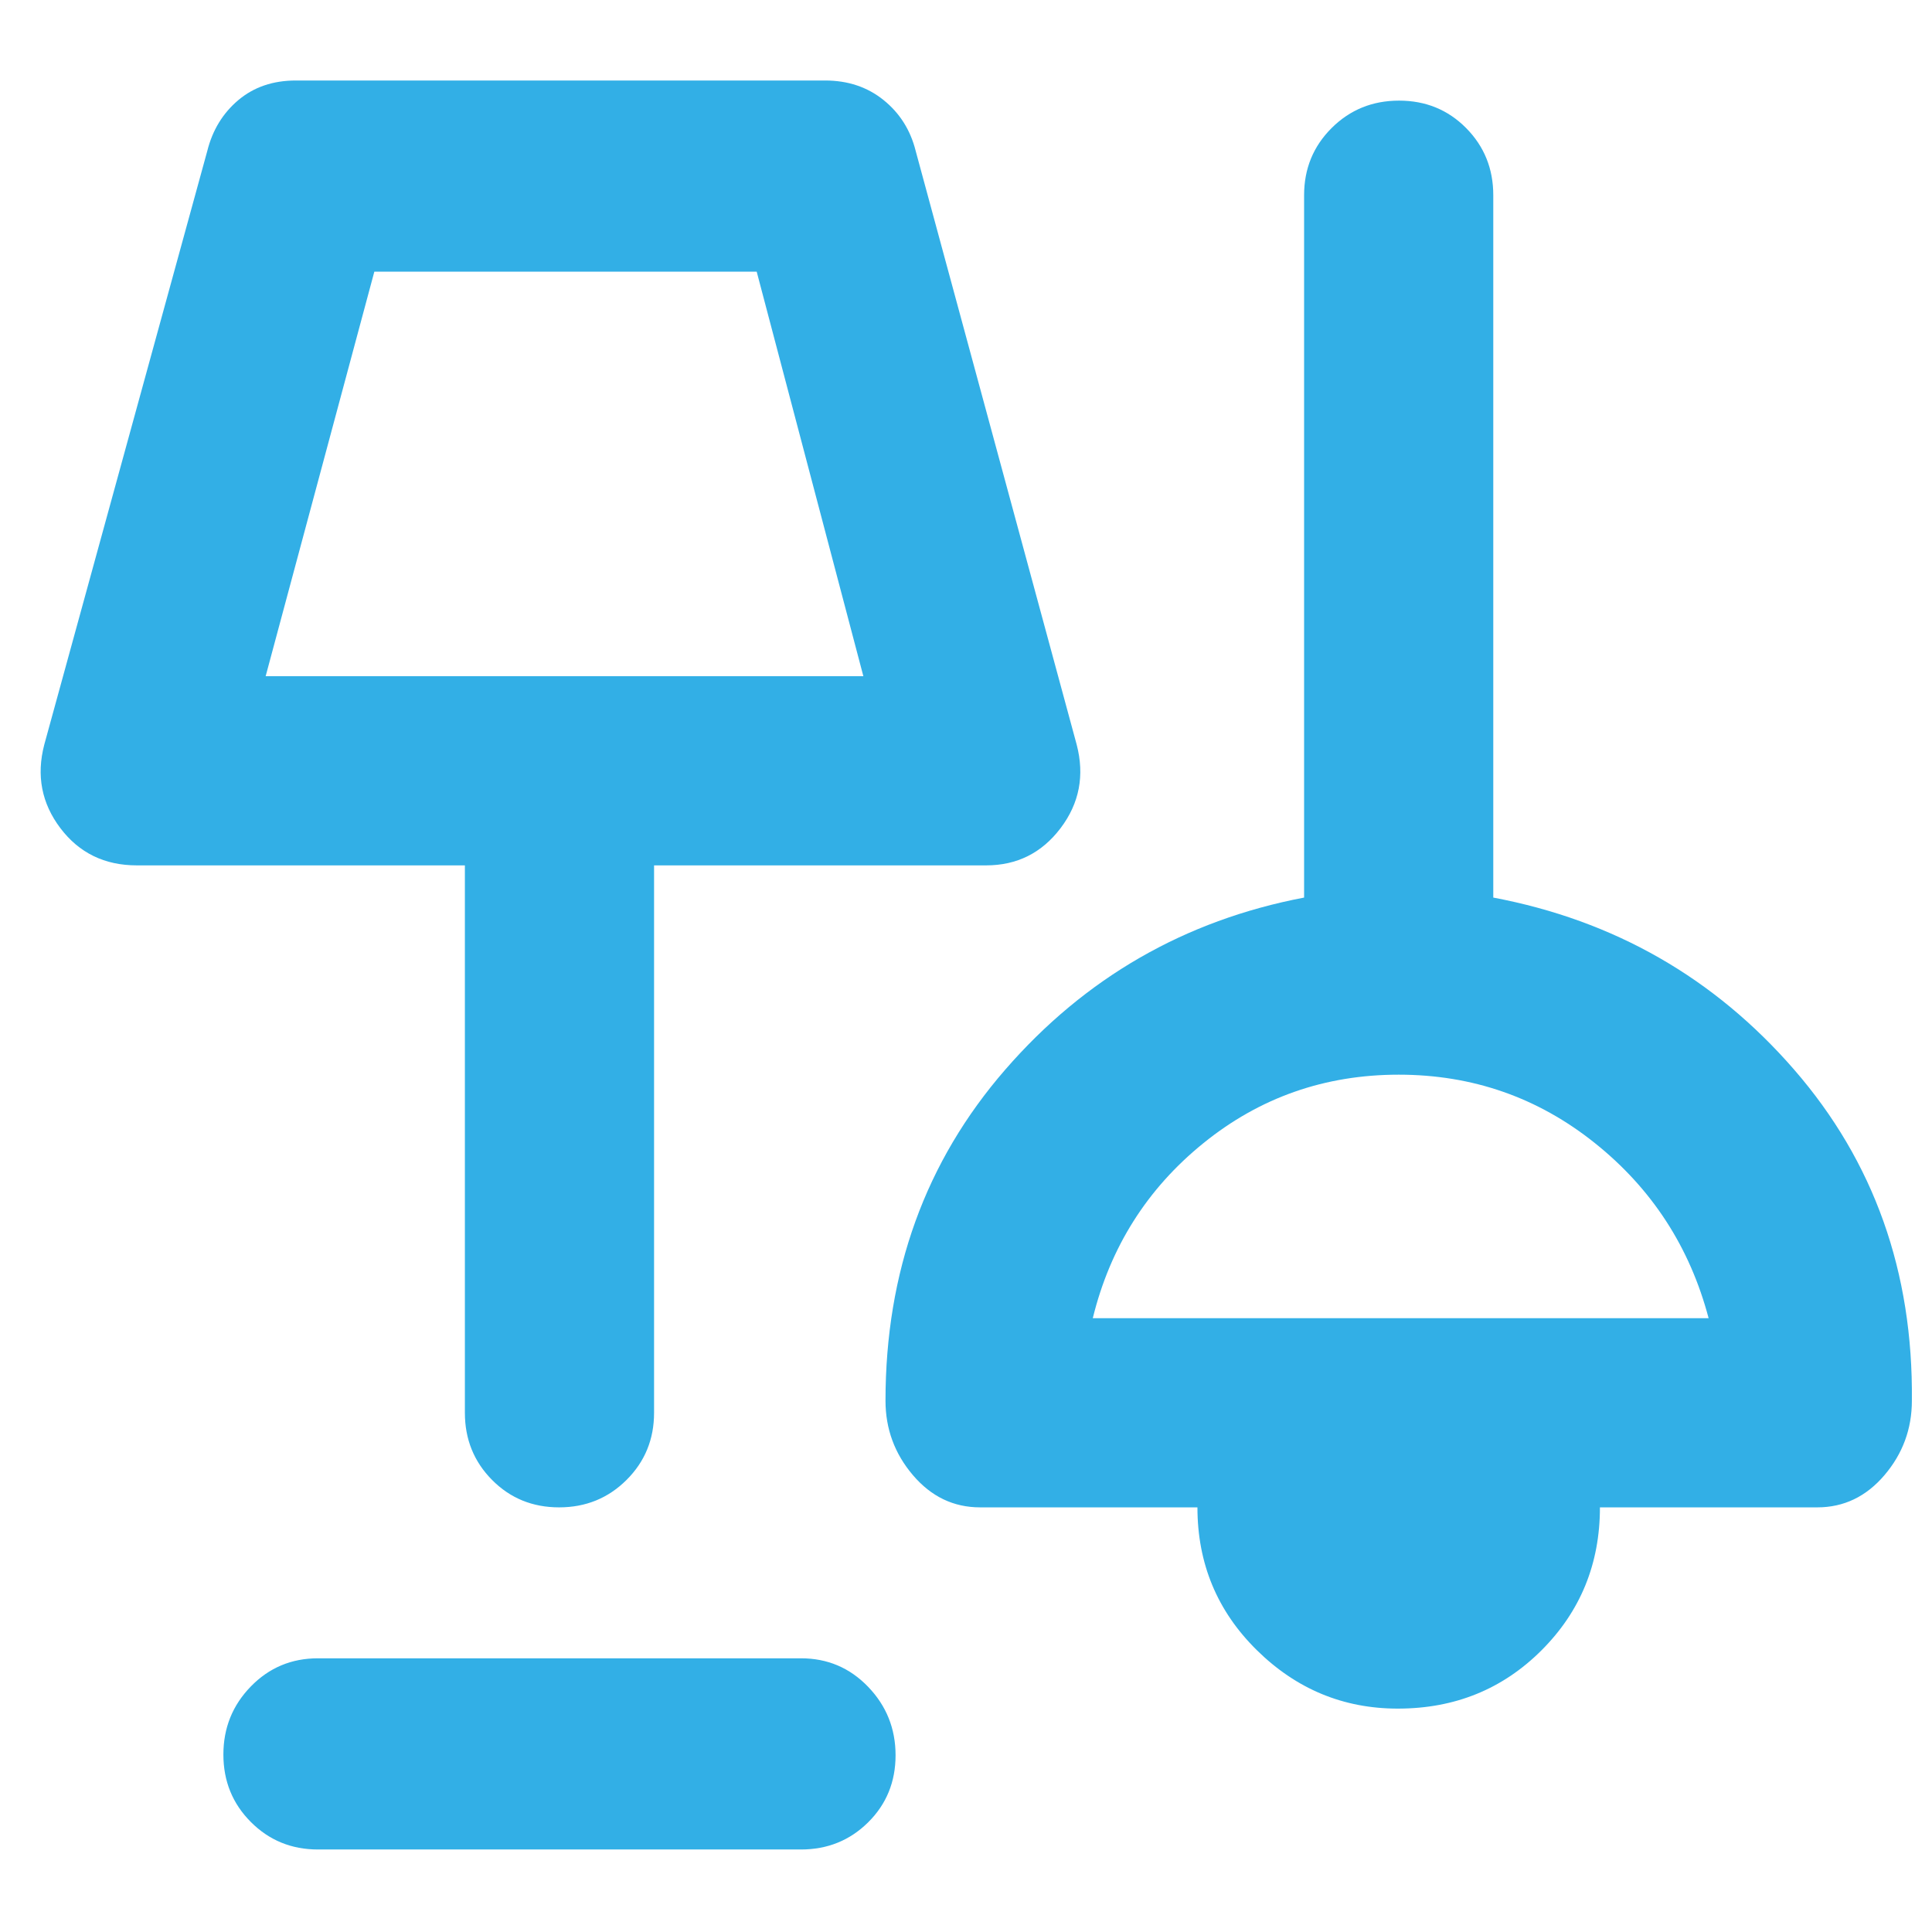 <svg xmlns="http://www.w3.org/2000/svg" height="48" viewBox="0 -960 960 960" width="48"><path fill="rgb(50, 175, 230)" d="M158-41q-19.75 0-33.37-13.68Q111-68.35 111-88.18 111-108 124.63-122q13.62-14 33.37-14h240q19.75 0 33.38 14.18 13.62 14.17 13.62 34Q445-68 431.38-54.5 417.75-41 398-41H158Zm536.57-70q-40.57 0-70.07-29.06Q595-169.13 595-211H487q-19.75 0-33.37-16Q440-243 440-264q0-96 59.5-164.5T648-514v-349q0-19.75 13.68-33.38Q675.35-910 695.18-910q19.82 0 33.32 13.62Q742-882.75 742-863v349q90 17 149.5 85.5T950-264q0 21-13.62 37-13.63 16-33.38 16H795q0 42-29 71t-71.43 29ZM277.82-211q-19.82 0-33.32-13.63Q231-238.25 231-258v-272H68q-24 0-38-18.5T22-590l81-295q3.88-15.53 15.44-25.27Q130-920 147-920h263q17 0 29.06 9.73Q451.12-900.53 455-885l80 295q6 23-8 41.5T490-530H325v272q0 19.75-13.68 33.37Q297.65-211 277.82-211ZM543-305h306q-14-53-56.5-87T695-426q-55 0-97 34t-55 87ZM132-624h297l-53-201H186l-54 201Zm149-101Zm416 359Z"/></svg>